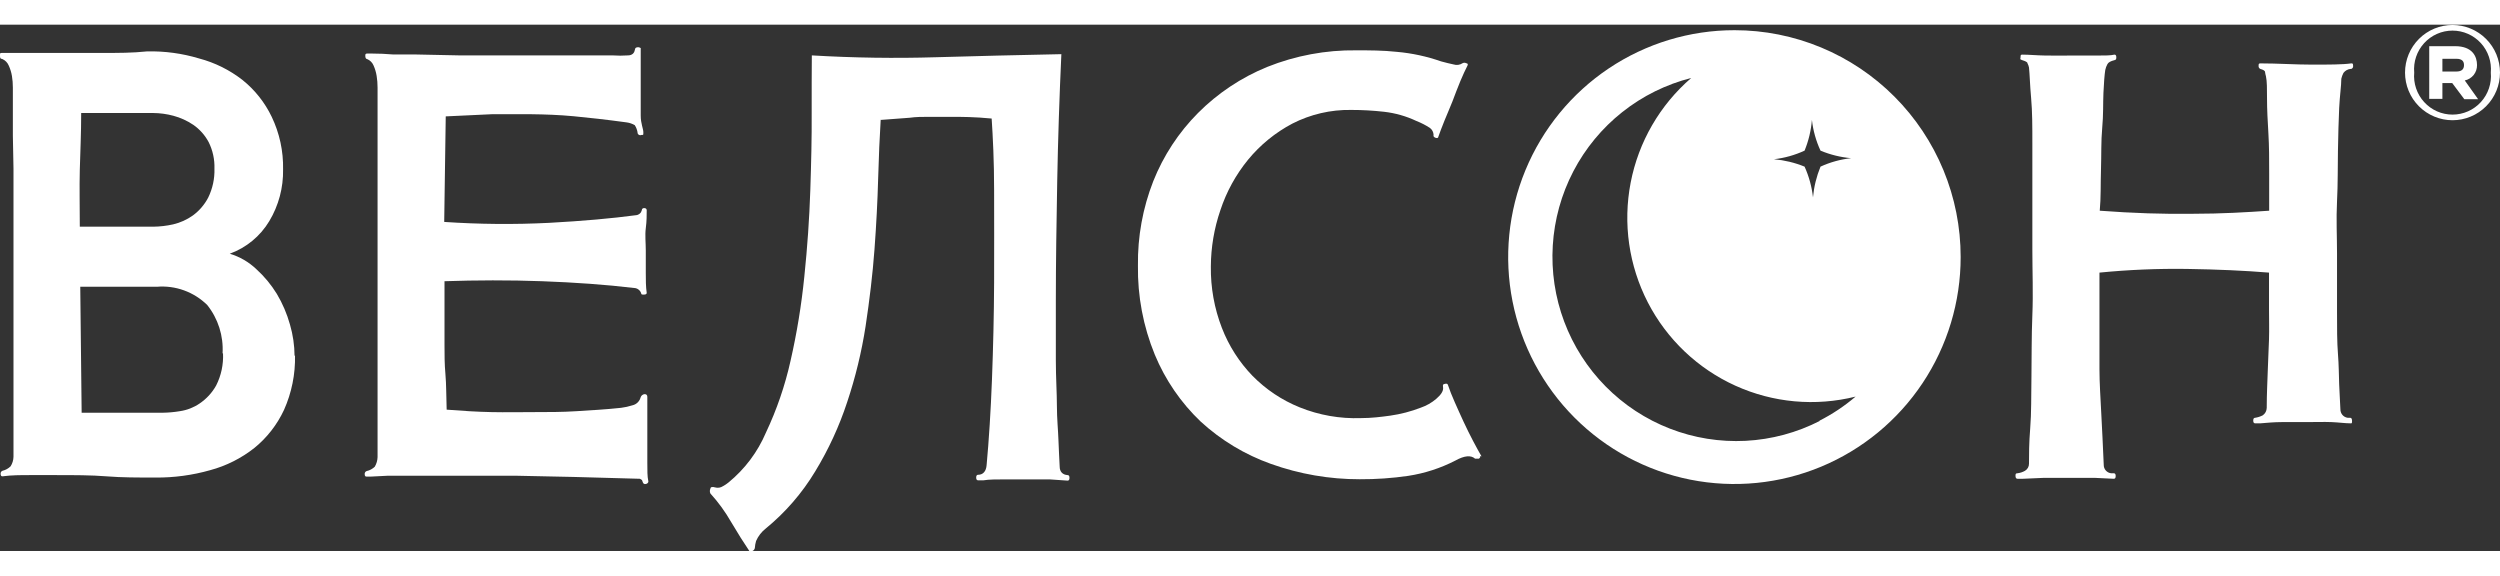 <svg width="152" height="35" viewBox="0 0 152 32" fill="none" xmlns="http://www.w3.org/2000/svg">
<rect x="0" y="0" width="152" height="32" fill="#333333" stroke="none"/>
<g clip-path="url(#clip0_501_119)">
<path d="M105.462 0.336C102.741 0.334 100.08 1.142 97.816 2.657C95.553 4.173 93.788 6.327 92.746 8.848C91.704 11.37 91.431 14.144 91.961 16.821C92.492 19.498 93.802 21.957 95.726 23.887C97.65 25.817 100.102 27.131 102.772 27.663C105.441 28.195 108.207 27.921 110.721 26.876C113.235 25.83 115.383 24.061 116.894 21.791C118.405 19.52 119.21 16.852 119.208 14.123C119.208 12.312 118.853 10.52 118.162 8.847C117.471 7.174 116.459 5.654 115.182 4.374C113.906 3.094 112.39 2.079 110.723 1.386C109.055 0.693 107.267 0.336 105.462 0.336ZM109.718 7.659C109.962 7.063 110.113 6.433 110.165 5.791C110.237 6.438 110.413 7.069 110.687 7.659C111.28 7.907 111.909 8.062 112.549 8.117C111.905 8.187 111.276 8.361 110.687 8.631C110.442 9.227 110.288 9.856 110.23 10.499C110.158 9.853 109.985 9.223 109.718 8.631C109.123 8.389 108.495 8.237 107.856 8.182C108.5 8.108 109.129 7.931 109.718 7.659ZM110.65 24.089C109.248 24.807 107.712 25.22 106.141 25.302C104.569 25.383 102.998 25.131 101.531 24.561C100.063 23.992 98.732 23.118 97.625 21.997C96.517 20.876 95.659 19.533 95.104 18.056C94.55 16.579 94.313 15.001 94.409 13.426C94.505 11.851 94.931 10.314 95.66 8.915C96.389 7.517 97.404 6.289 98.639 5.311C99.874 4.333 101.301 3.628 102.826 3.241C100.92 4.886 99.622 7.129 99.144 9.605C98.665 12.082 99.034 14.648 100.189 16.888C101.345 19.128 103.221 20.912 105.513 21.951C107.805 22.99 110.379 23.223 112.82 22.613C112.142 23.192 111.398 23.688 110.603 24.089H110.65Z" fill="white"/>
<path d="M13.532 19.988C13.595 18.926 13.263 17.878 12.601 17.046C12.2 16.651 11.718 16.347 11.19 16.155C10.661 15.963 10.097 15.888 9.537 15.935H4.88L4.964 23.594H9.891C10.24 23.589 10.589 23.558 10.934 23.5C11.364 23.438 11.775 23.279 12.135 23.033C12.551 22.753 12.896 22.379 13.141 21.94C13.447 21.337 13.591 20.664 13.56 19.988M13.038 8.752C13.056 8.192 12.935 7.637 12.684 7.136C12.461 6.719 12.142 6.36 11.753 6.09C11.383 5.841 10.974 5.654 10.543 5.539C10.142 5.431 9.728 5.374 9.313 5.371H4.936C4.936 6.613 4.88 7.762 4.852 8.827C4.824 9.891 4.852 11.05 4.852 12.283H9.313C9.72 12.278 10.126 12.232 10.524 12.142C10.956 12.042 11.364 11.858 11.725 11.601C12.115 11.316 12.433 10.945 12.657 10.517C12.926 9.969 13.057 9.363 13.038 8.752ZM17.937 20.1C17.963 21.245 17.734 22.381 17.267 23.425C16.849 24.321 16.235 25.11 15.469 25.733C14.673 26.363 13.757 26.824 12.778 27.087C11.696 27.394 10.577 27.545 9.453 27.535C8.391 27.535 7.395 27.535 6.473 27.461C5.551 27.386 4.498 27.386 3.334 27.386C2.915 27.386 2.403 27.386 1.835 27.386C1.267 27.386 0.689 27.386 0.149 27.461C0.075 27.461 0.037 27.414 0.037 27.311C0.033 27.272 0.041 27.232 0.061 27.198C0.081 27.165 0.112 27.139 0.149 27.124C0.335 27.081 0.506 26.987 0.643 26.853C0.754 26.681 0.815 26.48 0.82 26.274C0.82 25.947 0.82 25.471 0.82 24.845C0.82 24.22 0.82 23.5 0.82 22.725C0.82 21.95 0.82 21.119 0.82 20.268C0.82 19.419 0.82 18.569 0.82 17.756V13.852C0.82 12.712 0.82 11.741 0.82 10.947C0.82 10.153 0.82 9.424 0.82 8.752L0.782 6.744C0.782 6.071 0.782 5.305 0.782 4.437V3.82C0.782 3.586 0.764 3.351 0.726 3.12C0.689 2.9 0.624 2.687 0.531 2.485C0.458 2.31 0.321 2.17 0.149 2.092C0 2.074 0 2.008 0 1.868C0 1.728 0 1.719 0.112 1.719H0.41C0.829 1.719 1.341 1.719 1.853 1.719H3.334C4.265 1.719 5.197 1.719 6.193 1.719C7.19 1.719 8.056 1.719 8.941 1.625C10.012 1.601 11.081 1.746 12.107 2.055C13.064 2.308 13.961 2.753 14.743 3.362C15.496 3.966 16.104 4.733 16.521 5.604C16.997 6.6 17.234 7.694 17.211 8.799C17.233 9.906 16.942 10.997 16.372 11.946C15.822 12.863 14.973 13.562 13.97 13.926C14.572 14.107 15.124 14.427 15.581 14.861C16.066 15.3 16.486 15.806 16.829 16.364C17.178 16.948 17.447 17.576 17.63 18.232C17.812 18.854 17.906 19.499 17.909 20.147" fill="white"/>
<path d="M39.422 27.797C39.41 27.832 39.387 27.864 39.358 27.887C39.328 27.91 39.292 27.924 39.255 27.928C39.22 27.936 39.183 27.932 39.152 27.914C39.121 27.897 39.098 27.868 39.087 27.834L39.031 27.685L38.91 27.61L34.877 27.498L31.301 27.423C30.165 27.423 29.066 27.423 28.023 27.423C26.98 27.423 25.909 27.423 24.847 27.423H23.608L22.509 27.479H22.286C22.211 27.479 22.174 27.433 22.174 27.33C22.169 27.291 22.178 27.251 22.198 27.217C22.218 27.183 22.249 27.157 22.286 27.143C22.476 27.102 22.65 27.008 22.789 26.872C22.892 26.696 22.95 26.497 22.956 26.293C22.956 25.966 22.956 25.49 22.956 24.864C22.956 24.238 22.956 23.519 22.956 22.734V13.852C22.956 12.712 22.956 11.741 22.956 10.947C22.956 10.153 22.956 9.424 22.956 8.752C22.956 8.079 22.956 7.416 22.956 6.744C22.956 6.071 22.956 5.305 22.956 4.437V3.82C22.956 3.586 22.938 3.351 22.901 3.12C22.866 2.901 22.804 2.687 22.714 2.485C22.641 2.307 22.5 2.166 22.323 2.092C22.249 2.092 22.211 2.008 22.211 1.905C22.211 1.803 22.211 1.756 22.323 1.756H22.621C23.037 1.756 23.466 1.775 23.906 1.812C24.335 1.812 24.782 1.812 25.257 1.812L27.939 1.868C28.87 1.868 29.867 1.868 30.826 1.868C31.785 1.868 32.894 1.868 34.058 1.868H37.243C37.556 1.89 37.87 1.89 38.183 1.868C38.426 1.868 38.565 1.728 38.593 1.551C38.621 1.373 38.696 1.373 38.845 1.373L38.956 1.42V1.476V4.082C38.956 4.595 38.956 5.072 38.956 5.539C38.956 6.006 39.115 6.333 39.115 6.538C39.115 6.744 39.115 6.697 38.994 6.706C38.967 6.718 38.938 6.722 38.91 6.719C38.881 6.716 38.853 6.705 38.83 6.688C38.807 6.671 38.788 6.649 38.776 6.622C38.764 6.596 38.759 6.567 38.761 6.538C38.734 6.385 38.677 6.239 38.593 6.109C38.438 6.02 38.267 5.963 38.09 5.94C36.852 5.772 35.781 5.651 34.877 5.567C33.974 5.483 33.126 5.455 32.316 5.445C31.506 5.436 30.705 5.445 29.895 5.445L27.101 5.576L27.008 11.993C29.131 12.137 31.261 12.156 33.387 12.049C35.436 11.937 37.203 11.781 38.686 11.582C38.766 11.573 38.841 11.539 38.901 11.486C38.961 11.432 39.003 11.361 39.022 11.283C39.022 11.18 39.105 11.143 39.189 11.152C39.273 11.162 39.32 11.208 39.32 11.283C39.32 11.582 39.32 11.946 39.264 12.376C39.208 12.806 39.264 13.263 39.264 13.721C39.264 14.179 39.264 14.655 39.264 15.075C39.264 15.496 39.264 15.935 39.32 16.308C39.32 16.374 39.264 16.411 39.152 16.411C39.04 16.411 38.984 16.411 38.984 16.336C38.955 16.242 38.897 16.16 38.818 16.102C38.74 16.043 38.645 16.011 38.547 16.009C36.833 15.804 34.97 15.673 32.959 15.598C30.947 15.524 28.954 15.533 27.026 15.598C27.026 16.411 27.026 17.13 27.026 17.737C27.026 18.344 27.026 18.924 27.026 19.484C27.026 20.044 27.026 20.633 27.082 21.249C27.138 21.866 27.129 22.594 27.157 23.407C28.088 23.482 29.019 23.538 29.885 23.556C30.752 23.575 31.627 23.556 32.474 23.556C33.322 23.556 34.188 23.556 35.054 23.5C35.92 23.444 36.824 23.398 37.764 23.295C37.995 23.266 38.223 23.216 38.444 23.145C38.563 23.119 38.673 23.061 38.762 22.977C38.85 22.893 38.914 22.787 38.947 22.669C38.962 22.614 38.993 22.565 39.036 22.529C39.08 22.492 39.133 22.469 39.189 22.463C39.301 22.463 39.357 22.52 39.357 22.632C39.357 22.828 39.357 23.155 39.357 23.612C39.357 24.07 39.357 24.546 39.357 25.079C39.357 25.611 39.357 26.116 39.357 26.611C39.357 27.106 39.357 27.479 39.413 27.722" fill="white"/>
<path d="M53.55 5.707C53.485 6.772 53.429 7.986 53.392 9.35C53.355 10.713 53.28 12.152 53.169 13.665C53.057 15.178 52.87 16.729 52.628 18.335C52.386 19.899 52.012 21.439 51.511 22.94C51.026 24.418 50.373 25.834 49.564 27.162C48.77 28.48 47.755 29.652 46.566 30.627C46.306 30.828 46.101 31.091 45.969 31.393C45.929 31.53 45.904 31.671 45.895 31.813C45.888 31.855 45.871 31.893 45.845 31.926C45.819 31.959 45.785 31.984 45.746 32H45.56C45.243 31.533 44.87 30.945 44.451 30.235C44.096 29.615 43.674 29.035 43.194 28.507C43.171 28.46 43.159 28.409 43.159 28.357C43.159 28.305 43.171 28.254 43.194 28.208C43.194 28.105 43.325 28.086 43.474 28.133C43.555 28.157 43.64 28.163 43.724 28.15C43.808 28.137 43.888 28.106 43.958 28.058C44.077 27.995 44.189 27.92 44.293 27.834C45.283 27.025 46.063 25.986 46.566 24.808C47.226 23.412 47.729 21.945 48.065 20.437C48.45 18.75 48.73 17.04 48.903 15.318C49.089 13.525 49.21 11.778 49.266 10.088C49.322 8.397 49.359 6.846 49.35 5.417C49.341 3.988 49.359 2.802 49.359 1.868C51.911 2.018 54.423 2.055 56.894 1.98C59.362 1.905 61.914 1.849 64.531 1.793C64.409 4.427 64.326 6.996 64.279 9.518C64.233 12.04 64.195 14.459 64.195 16.785C64.195 18.176 64.195 19.39 64.195 20.418C64.195 21.445 64.26 22.417 64.26 23.183C64.26 23.949 64.335 24.677 64.354 25.266C64.372 25.854 64.409 26.396 64.428 26.863C64.428 27.19 64.614 27.367 64.912 27.386C64.987 27.386 65.024 27.442 65.024 27.554C65.024 27.666 64.987 27.722 64.912 27.722L63.823 27.647C63.385 27.647 62.891 27.647 62.463 27.647H61.057C60.591 27.647 60.125 27.647 59.8 27.703H59.632H59.464C59.39 27.703 59.352 27.647 59.352 27.535C59.352 27.423 59.39 27.367 59.464 27.367C59.781 27.367 59.958 27.143 59.986 26.779C60.125 25.266 60.237 23.528 60.312 21.567C60.386 19.605 60.433 17.644 60.442 15.673C60.451 13.702 60.442 11.825 60.442 10.069C60.442 8.313 60.368 6.846 60.293 5.707C59.241 5.604 58.43 5.604 57.872 5.604C57.313 5.604 56.847 5.604 56.465 5.604C56.084 5.604 55.692 5.604 55.301 5.66L53.55 5.791" fill="white"/>
<path d="M89.974 26.237C90.03 26.284 89.974 26.34 89.918 26.387H89.685C89.434 26.162 89.033 26.2 88.493 26.499C87.591 26.964 86.619 27.28 85.615 27.433C84.641 27.575 83.657 27.643 82.673 27.638C80.832 27.641 79.004 27.325 77.271 26.704C75.692 26.142 74.242 25.269 73.005 24.135C71.801 22.989 70.849 21.601 70.212 20.063C69.508 18.346 69.159 16.502 69.187 14.646C69.163 12.892 69.479 11.15 70.118 9.518C70.736 7.965 71.661 6.555 72.838 5.371C74.04 4.164 75.472 3.211 77.047 2.569C78.771 1.879 80.612 1.536 82.468 1.56C83.259 1.56 84.079 1.56 84.936 1.653C85.85 1.734 86.751 1.929 87.618 2.232C87.897 2.307 88.149 2.372 88.382 2.419C88.471 2.448 88.567 2.456 88.66 2.443C88.754 2.43 88.843 2.396 88.922 2.344C88.956 2.325 88.994 2.314 89.033 2.314C89.073 2.314 89.111 2.325 89.145 2.344C89.238 2.344 89.266 2.419 89.22 2.494C89.089 2.746 88.95 3.054 88.791 3.428C88.633 3.802 88.475 4.231 88.307 4.67C88.139 5.109 87.972 5.455 87.823 5.838C87.674 6.221 87.543 6.538 87.45 6.818C87.45 6.893 87.366 6.912 87.273 6.875C87.18 6.837 87.134 6.781 87.162 6.706C87.159 6.622 87.138 6.54 87.099 6.466C87.061 6.391 87.005 6.327 86.938 6.277C86.68 6.109 86.405 5.968 86.118 5.856C85.498 5.563 84.835 5.374 84.153 5.296C83.489 5.221 82.82 5.184 82.151 5.184C80.909 5.163 79.681 5.449 78.575 6.015C77.541 6.56 76.626 7.306 75.883 8.21C75.138 9.122 74.566 10.164 74.198 11.283C73.821 12.383 73.626 13.538 73.62 14.702C73.603 15.979 73.83 17.247 74.291 18.438C74.711 19.525 75.344 20.516 76.153 21.352C76.968 22.181 77.945 22.833 79.022 23.267C80.204 23.744 81.473 23.966 82.747 23.921C83.39 23.921 83.976 23.846 84.526 23.771C85.163 23.68 85.788 23.517 86.388 23.285C86.729 23.167 87.045 22.987 87.32 22.753C87.627 22.491 87.767 22.258 87.739 22.062C87.711 21.866 87.739 21.866 87.851 21.838C87.962 21.81 88.018 21.838 88.037 21.912C88.139 22.211 88.27 22.557 88.447 22.949C88.624 23.341 88.801 23.753 88.987 24.145C89.173 24.537 89.359 24.929 89.564 25.312C89.769 25.695 89.937 26.013 90.076 26.246" fill="white"/>
<path d="M142.911 2.69C142.827 2.699 142.745 2.725 142.671 2.767C142.598 2.808 142.533 2.865 142.482 2.933C142.424 3.045 142.38 3.164 142.352 3.288C142.352 3.708 142.259 4.306 142.222 5.072C142.184 5.838 142.166 6.706 142.147 7.678C142.129 8.649 142.147 9.667 142.091 10.741C142.035 11.816 142.091 12.871 142.091 13.889C142.091 15.271 142.091 16.458 142.091 17.439C142.091 18.419 142.091 19.306 142.147 20.007C142.203 20.708 142.203 21.371 142.222 21.875C142.24 22.38 142.278 22.912 142.296 23.379C142.293 23.506 142.337 23.63 142.419 23.727C142.502 23.823 142.617 23.886 142.743 23.902H142.892C142.967 23.902 143.004 23.967 143.004 24.089C143.004 24.21 143.004 24.257 142.892 24.238C142.594 24.238 142.212 24.182 141.747 24.163C141.281 24.145 140.815 24.163 140.257 24.163C139.698 24.163 139.232 24.163 138.739 24.163C138.245 24.163 137.807 24.21 137.435 24.238H137.109C137.034 24.238 136.997 24.182 136.997 24.07C136.997 23.958 137.034 23.902 137.109 23.902C137.271 23.878 137.428 23.827 137.574 23.753C137.647 23.702 137.707 23.636 137.749 23.558C137.791 23.48 137.814 23.393 137.817 23.304C137.817 22.417 137.863 21.642 137.882 20.997C137.9 20.353 137.938 19.745 137.956 19.129C137.975 18.513 137.956 17.952 137.956 17.308V15.075C136.475 14.954 134.818 14.879 132.974 14.851C131.195 14.825 129.417 14.9 127.647 15.075V18.223C127.647 19.157 127.647 20.091 127.647 20.932C127.647 21.772 127.712 22.725 127.758 23.65C127.805 24.575 127.861 25.621 127.907 26.76C127.904 26.886 127.948 27.009 128.031 27.104C128.114 27.199 128.229 27.26 128.354 27.274H128.522C128.597 27.274 128.634 27.33 128.634 27.442C128.634 27.554 128.597 27.61 128.522 27.61L127.367 27.554H125.831H124.257L122.99 27.61H122.664C122.59 27.61 122.543 27.554 122.543 27.442C122.543 27.33 122.543 27.274 122.664 27.274C122.825 27.255 122.98 27.204 123.12 27.124C123.196 27.079 123.258 27.015 123.301 26.938C123.344 26.861 123.365 26.774 123.363 26.685C123.363 26.162 123.363 25.443 123.437 24.528C123.512 23.612 123.493 22.566 123.512 21.399C123.53 20.231 123.512 18.989 123.567 17.663C123.623 16.336 123.567 15.001 123.567 13.665V10.424C123.567 9.312 123.567 8.248 123.567 7.229C123.567 6.211 123.567 5.296 123.493 4.474C123.418 3.652 123.409 3.026 123.363 2.606C123.345 2.515 123.313 2.427 123.269 2.344C123.269 2.27 123.13 2.214 122.953 2.158C122.776 2.102 122.85 2.074 122.85 1.971C122.85 1.868 122.85 1.821 122.953 1.821C123.353 1.821 123.819 1.868 124.368 1.877C124.918 1.887 125.458 1.877 125.998 1.877C126.538 1.877 127.051 1.877 127.516 1.877C127.982 1.877 128.336 1.877 128.559 1.821C128.634 1.821 128.671 1.877 128.671 1.971C128.671 2.064 128.671 2.139 128.559 2.158C128.336 2.214 128.187 2.288 128.131 2.401C128.07 2.512 128.026 2.631 128 2.755C127.954 3.054 127.917 3.521 127.889 4.147C127.861 4.773 127.889 5.492 127.814 6.286C127.74 7.08 127.768 7.921 127.74 8.799C127.712 9.677 127.74 10.517 127.665 11.311C129.664 11.461 131.546 11.523 133.309 11.498C135.06 11.498 136.606 11.405 137.966 11.311C137.966 10.62 137.966 9.854 137.966 9.023C137.966 8.192 137.966 7.388 137.919 6.622C137.872 5.856 137.835 5.128 137.835 4.511C137.835 3.895 137.835 3.437 137.77 3.138C137.745 3.053 137.726 2.965 137.714 2.877C137.714 2.802 137.602 2.737 137.425 2.69C137.39 2.674 137.362 2.647 137.343 2.614C137.325 2.58 137.318 2.541 137.323 2.503C137.323 2.401 137.323 2.354 137.425 2.354C138.496 2.354 139.539 2.429 140.564 2.429C141.588 2.429 142.427 2.429 142.957 2.354C143.032 2.354 143.069 2.354 143.069 2.503C143.076 2.543 143.068 2.583 143.048 2.617C143.027 2.651 142.995 2.677 142.957 2.69" fill="white"/>
<path d="M148.498 2.849H149.345C149.69 2.849 149.811 2.69 149.811 2.457C149.811 2.223 149.69 2.074 149.345 2.074H148.498V2.849ZM149.271 1.308C150.333 1.308 150.603 1.943 150.603 2.457C150.607 2.675 150.535 2.888 150.399 3.059C150.263 3.229 150.071 3.347 149.858 3.391L150.668 4.53H149.83L149.094 3.549H148.498V4.511H147.697V1.308H149.271ZM146.784 2.914C146.755 3.238 146.794 3.565 146.898 3.873C147.002 4.182 147.169 4.465 147.388 4.705C147.607 4.946 147.873 5.137 148.17 5.269C148.467 5.4 148.788 5.468 149.113 5.468C149.437 5.468 149.758 5.4 150.055 5.269C150.352 5.137 150.619 4.946 150.838 4.705C151.057 4.465 151.224 4.182 151.327 3.873C151.431 3.565 151.47 3.238 151.441 2.914C151.47 2.59 151.431 2.263 151.327 1.955C151.224 1.647 151.057 1.363 150.838 1.123C150.619 0.883 150.352 0.691 150.055 0.56C149.758 0.428 149.437 0.361 149.113 0.361C148.788 0.361 148.467 0.428 148.17 0.56C147.873 0.691 147.607 0.883 147.388 1.123C147.169 1.363 147.002 1.647 146.898 1.955C146.794 2.263 146.755 2.59 146.784 2.914ZM152 2.914C152 3.294 151.925 3.671 151.78 4.022C151.635 4.374 151.422 4.693 151.154 4.962C150.886 5.23 150.568 5.444 150.218 5.589C149.867 5.735 149.492 5.81 149.113 5.81C148.734 5.81 148.358 5.735 148.008 5.589C147.658 5.444 147.339 5.23 147.071 4.962C146.803 4.693 146.59 4.374 146.445 4.022C146.3 3.671 146.226 3.294 146.226 2.914C146.226 2.534 146.3 2.157 146.445 1.806C146.59 1.455 146.803 1.136 147.071 0.867C147.339 0.598 147.658 0.385 148.008 0.239C148.358 0.094 148.734 0.019 149.113 0.019C149.492 0.019 149.867 0.094 150.218 0.239C150.568 0.385 150.886 0.598 151.154 0.867C151.422 1.136 151.635 1.455 151.78 1.806C151.925 2.157 152 2.534 152 2.914Z" fill="white"/>
</g>
<defs>
<clipPath id="clip0_501_119">
<rect width="152" height="32" fill="white"/>
</clipPath>
</defs>
</svg>

